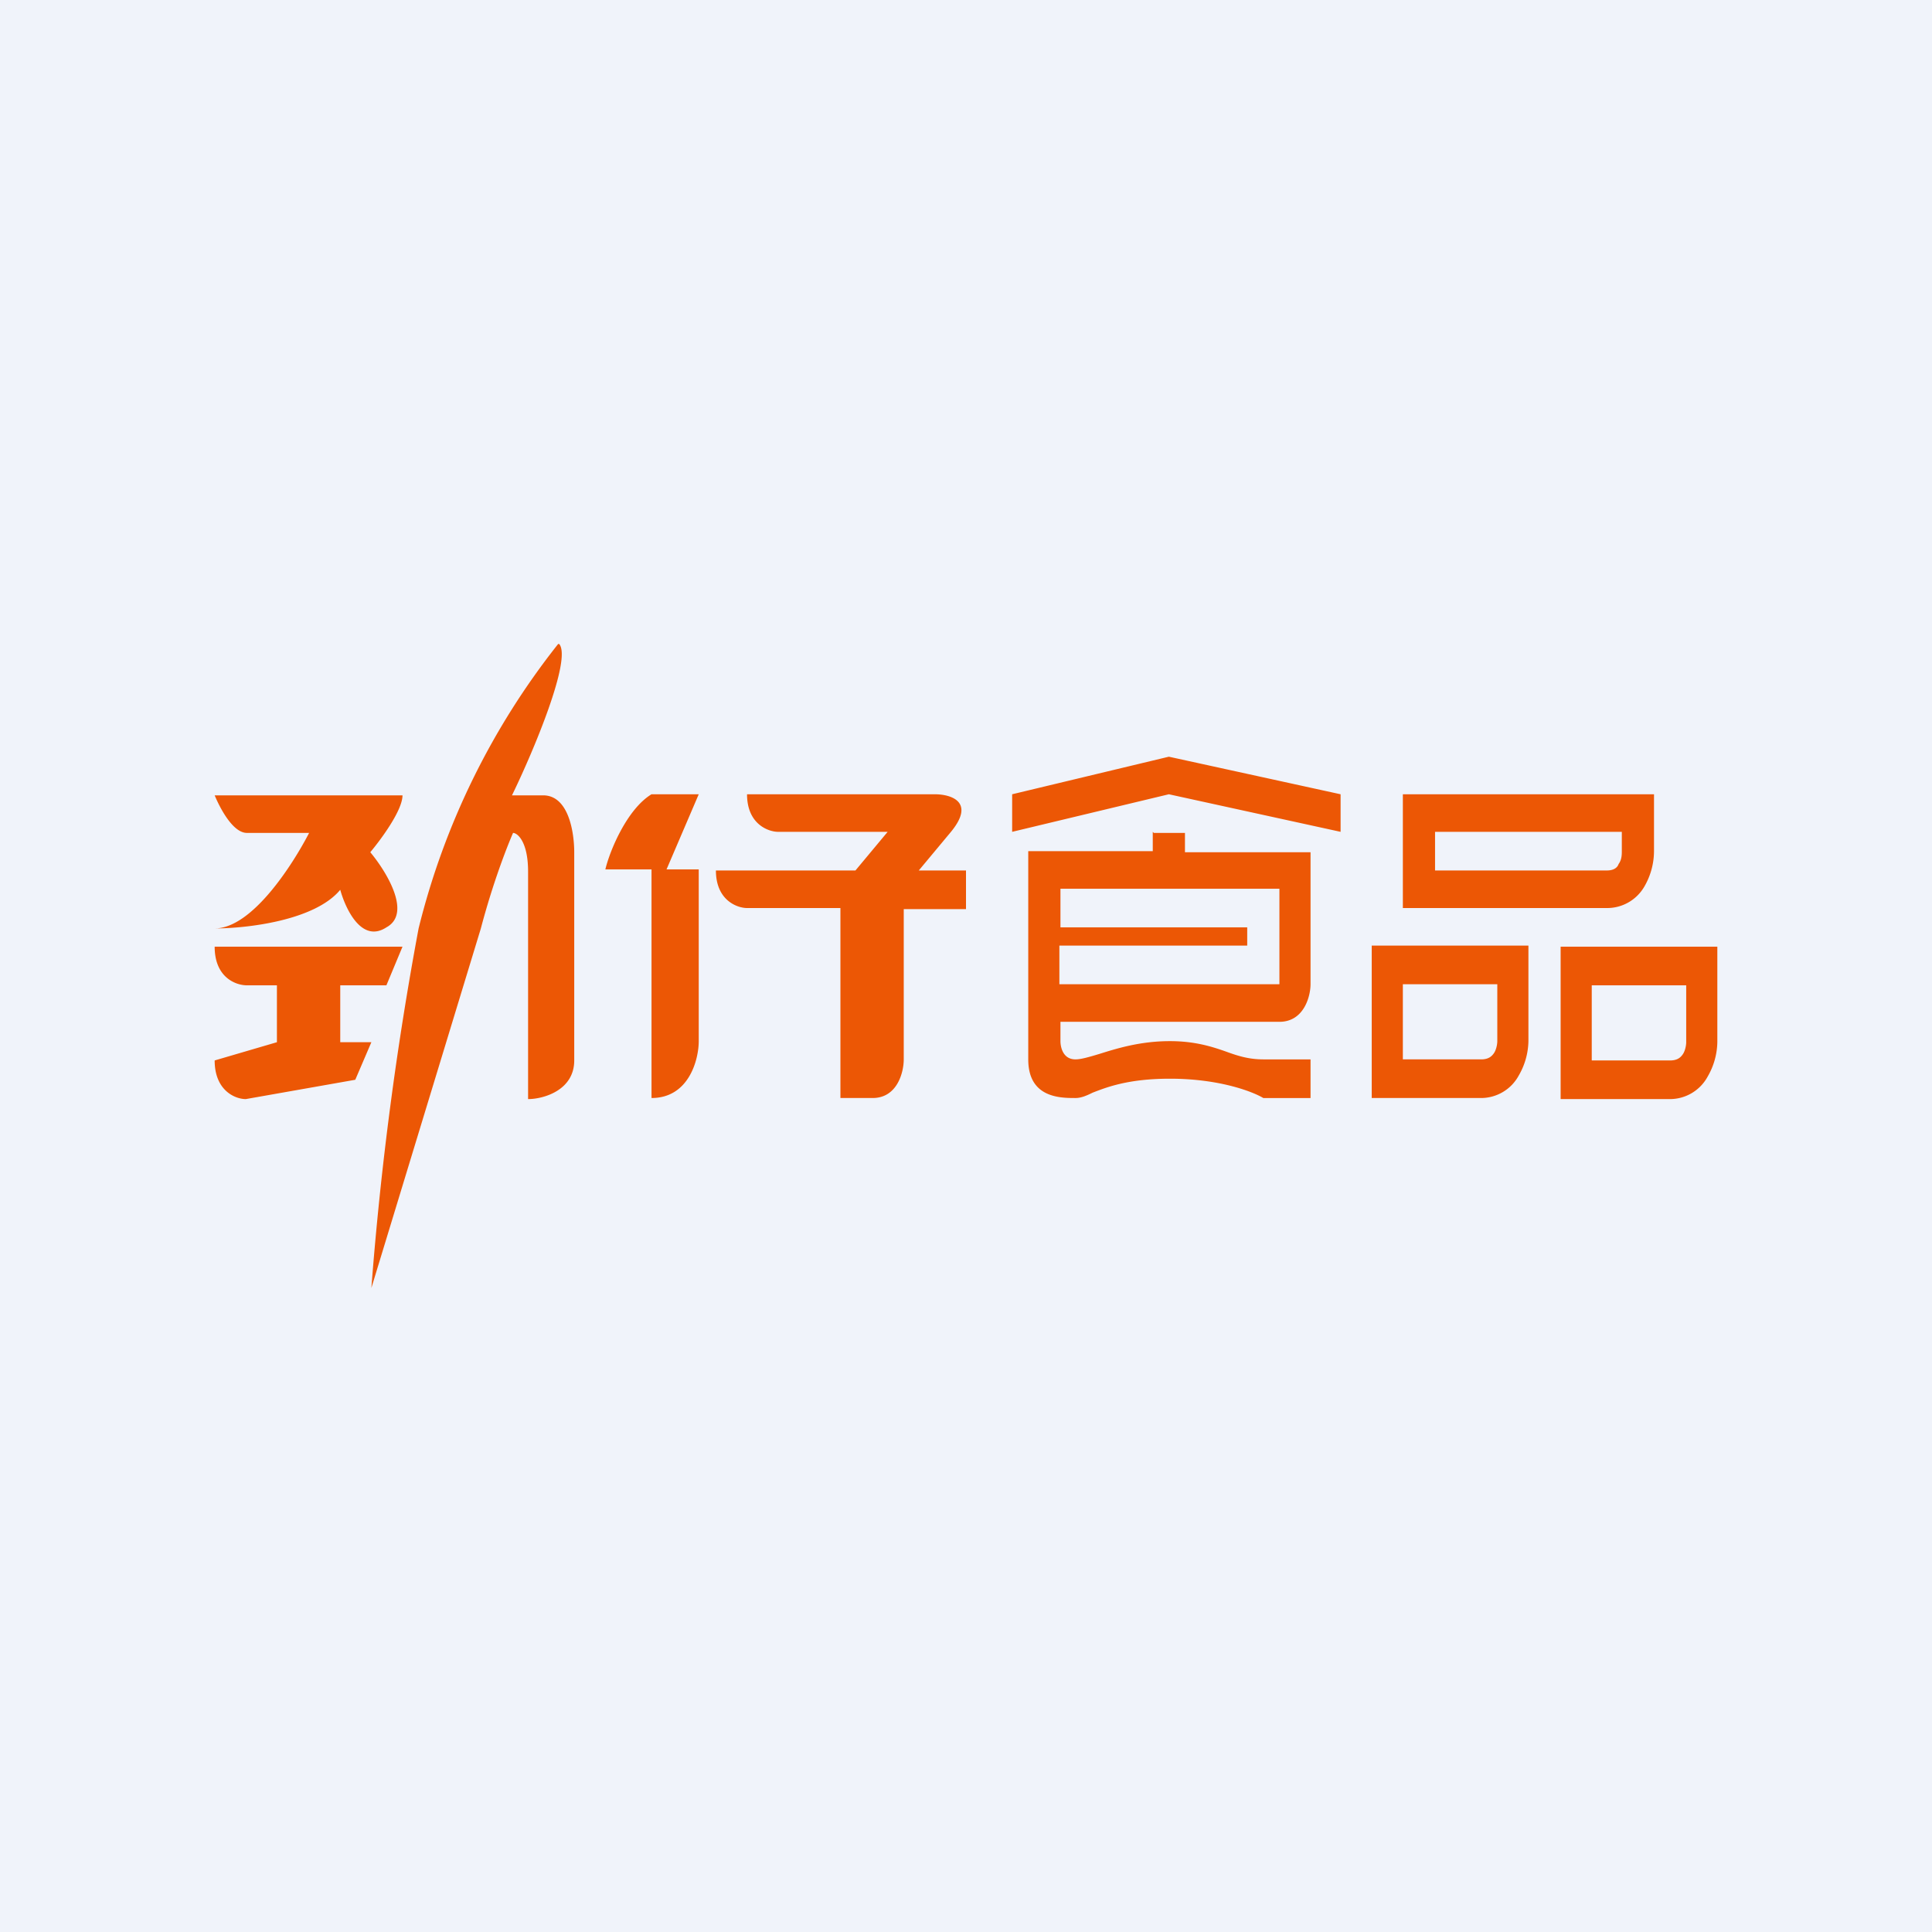 <!-- by TradingView --><svg width="18" height="18" viewBox="0 0 18 18" xmlns="http://www.w3.org/2000/svg"><path fill="#F0F3FA" d="M0 0h18v18H0z"/><path fill-rule="evenodd" d="M5.2 6a6.94 6.94 0 0 0-1.3 2.65A31.2 31.2 0 0 0 3.46 12l1.02-3.35c.14-.53.3-.89.3-.89.04 0 .14.08.14.36v2.12c.14 0 .43-.08.43-.36V7.94c0-.18-.05-.53-.29-.53h-.29c.2-.41.56-1.27.44-1.41ZM2.3 7.76c-.13 0-.25-.23-.3-.35h1.75c0 .14-.2.41-.3.53.15.18.39.57.15.7-.23.15-.38-.17-.43-.35-.24.29-.88.36-1.17.36.35 0 .73-.6.88-.89h-.59Zm0 1.42c-.1 0-.3-.07-.3-.36h1.75l-.15.36h-.43v.53h.29l-.15.35-1.02.18c-.1 0-.29-.08-.29-.36l.58-.17v-.53H2.3ZM6.51 7.4h-.44c-.23.14-.39.53-.43.7h.43v2.13c.35 0 .44-.36.44-.53V8.1h-.3l.3-.7Zm2.19 0H6.96c0 .28.2.35.29.35h1.02l-.3.36h-1.3c0 .28.2.35.29.35h.87v1.77h.3c.23 0 .29-.24.29-.36v-1.4H9v-.36h-.44l.3-.36c.23-.28 0-.35-.15-.35Zm.73.35v-.35l1.46-.35 1.6.35v.35l-1.6-.35-1.46.35Zm1.31 0v.18H9.58v1.94c0 .36.3.36.44.36.05 0 .1-.02.16-.05.13-.05.33-.13.72-.13.46 0 .77.12.87.18h.44v-.36h-.44c-.13 0-.23-.03-.34-.07-.14-.05-.3-.1-.53-.1-.28 0-.5.07-.66.12-.1.03-.17.05-.22.05-.12 0-.14-.12-.14-.17v-.18h2.04c.23 0 .29-.24.29-.35V7.94h-1.17v-.18h-.29Zm.88.89v.17H9.87v.36h2.05v-.89H9.88v.36h1.74Zm3.79-1.24h-2.34v1.06h1.9a.4.4 0 0 0 .35-.2.66.66 0 0 0 .09-.33v-.53Zm-2.04.7v-.35h1.74v.18c0 .03 0 .08-.03.12-.01.03-.04.06-.11.06h-1.6Zm.87.71h-1.46v1.42h1.02a.4.4 0 0 0 .35-.21.66.66 0 0 0 .09-.32v-.89Zm-1.17 1.06v-.7h.88v.53c0 .03-.01.08-.03.11-.02.03-.05.06-.12.06h-.73ZM16 8.82h-1.46v1.42h1.02a.4.4 0 0 0 .35-.21.66.66 0 0 0 .09-.32v-.89Zm-1.17 1.06v-.7h.88v.53c0 .03-.01.08-.03.11-.02.03-.05.06-.12.06h-.73Z" fill="#EC5705"/></svg>